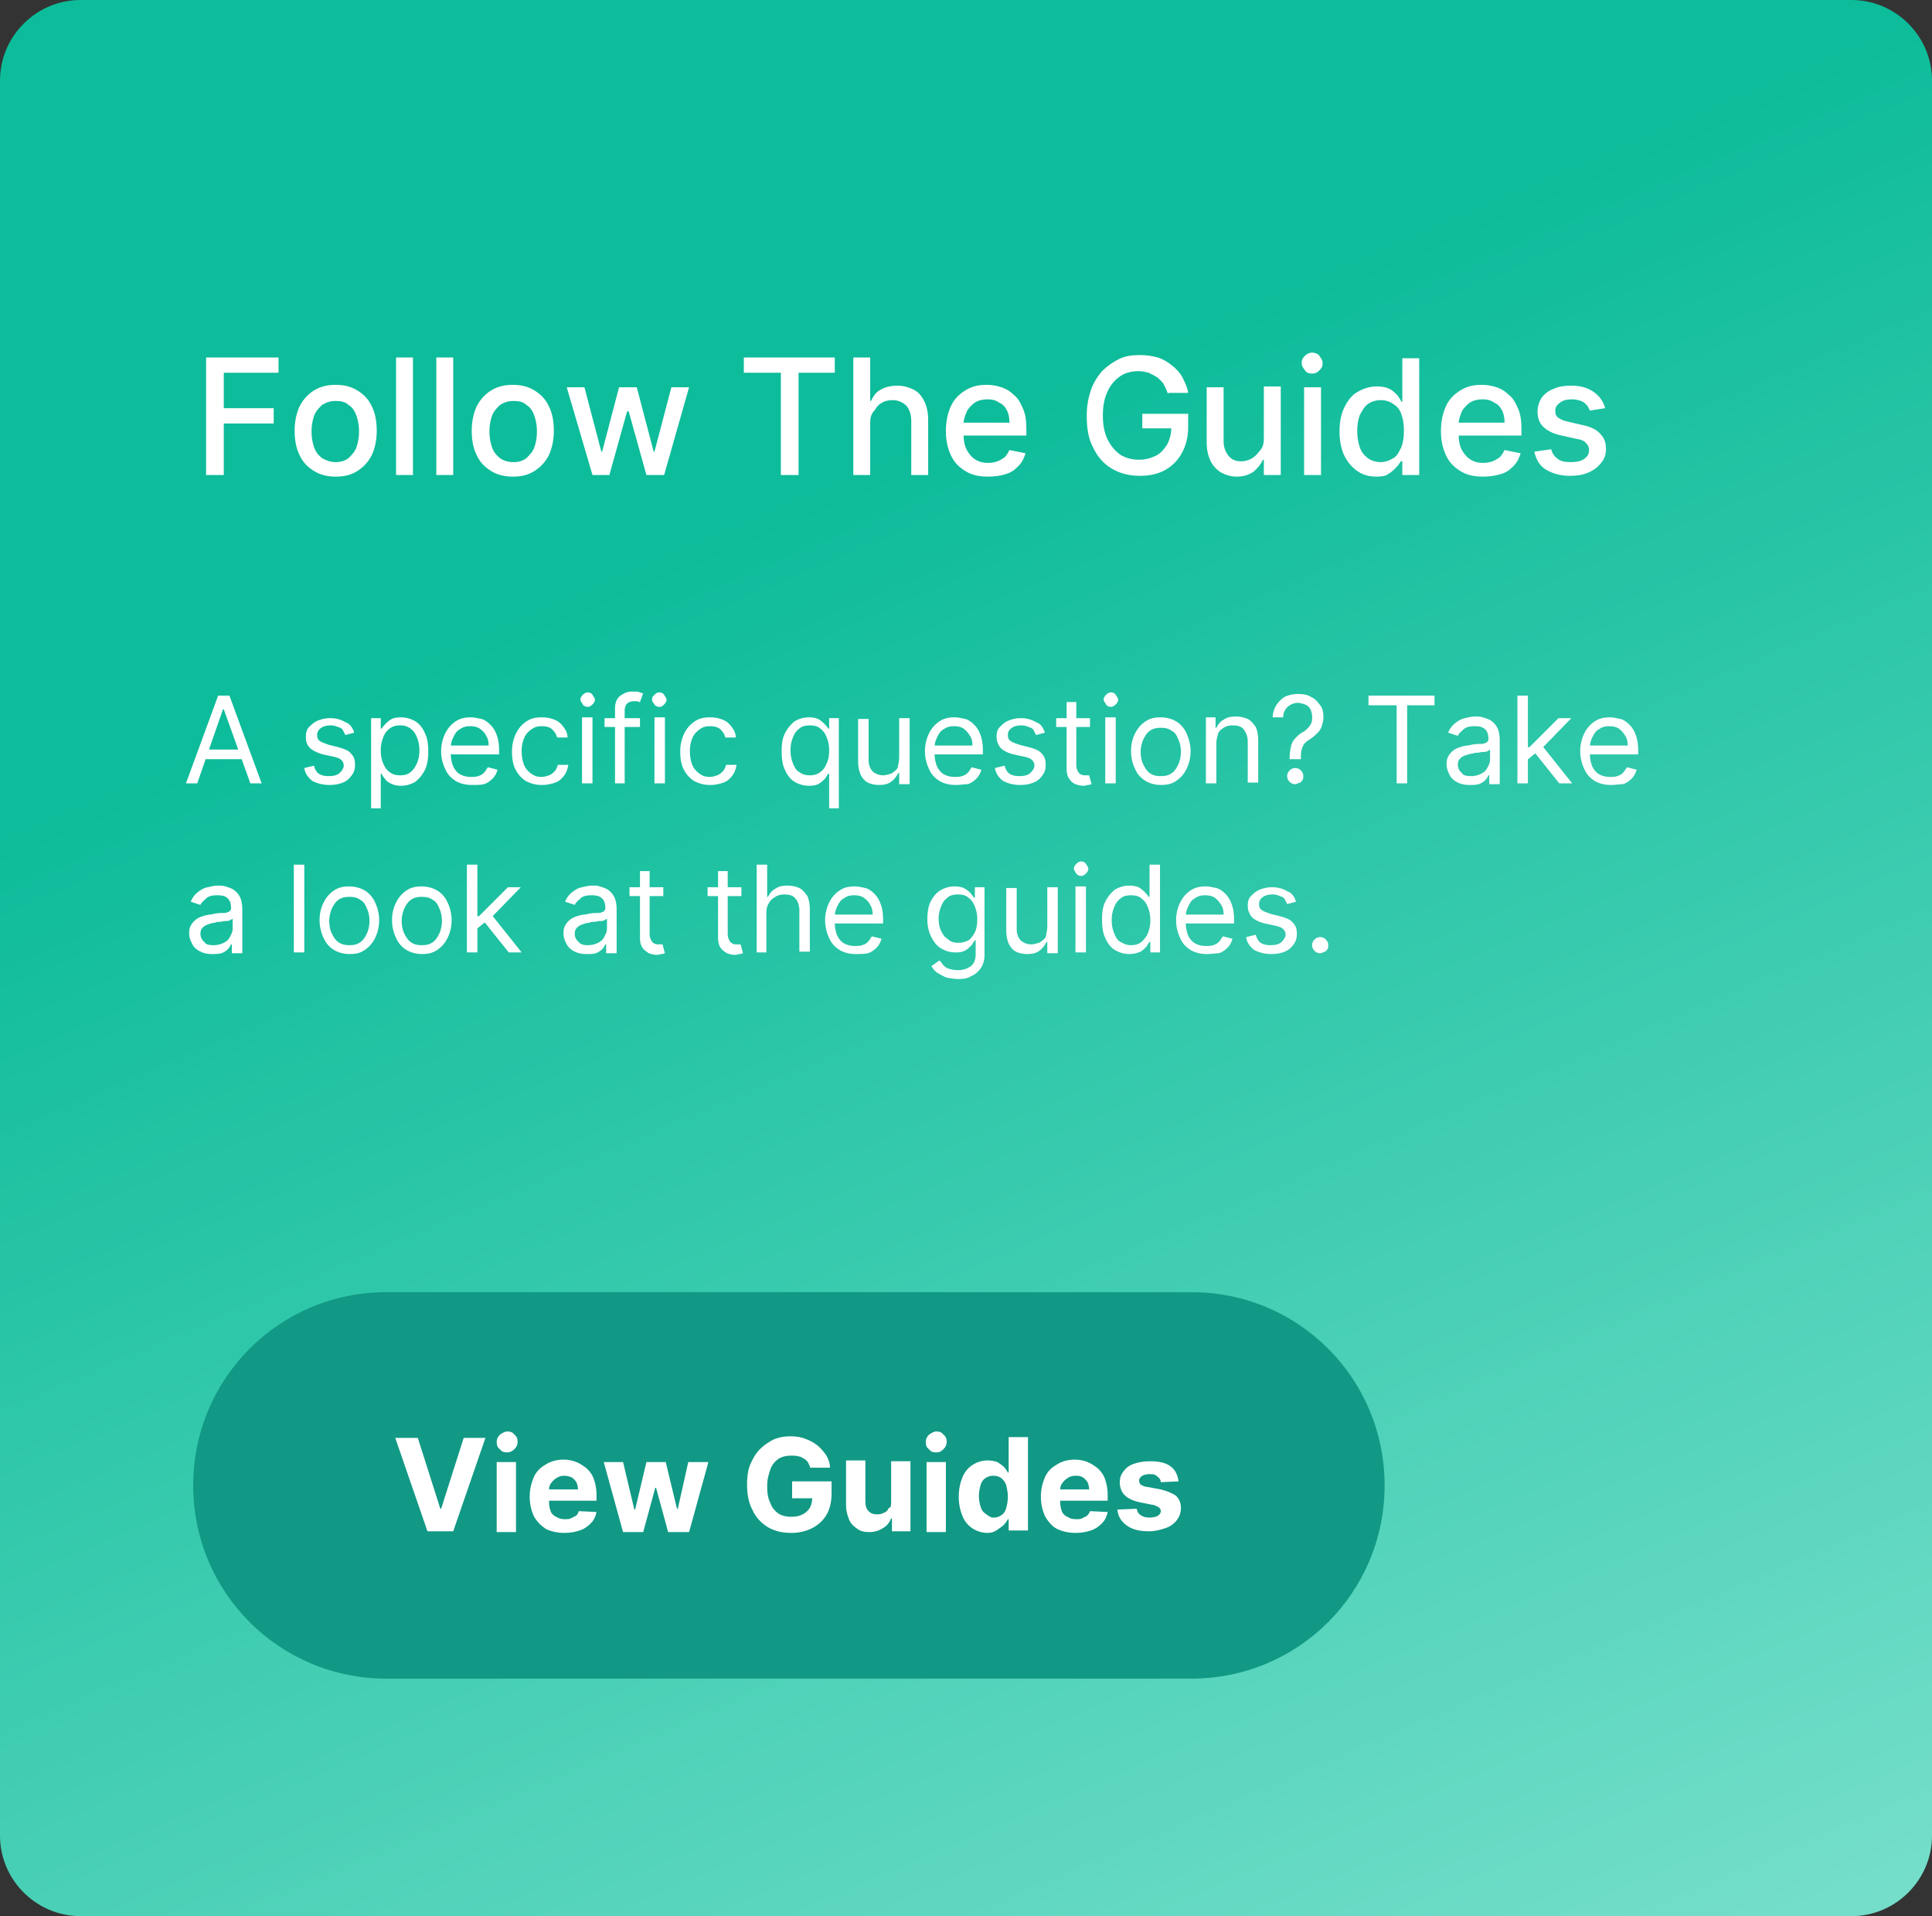<svg xmlns="http://www.w3.org/2000/svg" id="Layer_1" x="0" y="0" version="1.1" viewBox="0 0 240 238" xml:space="preserve">
  <rect x="0" y="0" width="240" height="238" fill="#333333" stroke="none"/>
  <defs/>
  <style>
    .st2{fill:#fff}
  </style>
  <linearGradient id="SVGID_1_" x1="75.5" x2="203.981" y1="225.028" y2="-75.32" gradientTransform="matrix(1 0 0 -1 0 240)" gradientUnits="userSpaceOnUse">
    <stop offset=".159" stop-color="#0dbc9a"/>
    <stop offset="1" stop-color="#92e8d8"/>
  </linearGradient>
  <path fill="url(#SVGID_1_)" d="M10 0h220c5.5 0 10 4.5 10 10v218c0 5.5-4.5 10-10 10H10c-5.5 0-10-4.5-10-10V10C0 4.5 4.5 0 10 0z"/>
  <path fill="#119985" d="M24 184.5c0-13.3 10.7-24 24-24h100c13.3 0 24 10.7 24 24s-10.7 24-24 24H48c-13.3 0-24-10.7-24-24z"/>
  <path d="M51.9 178.6l2.8 8.8h.1l2.8-8.8h2.7l-4 11.6h-3.2l-4-11.6h2.8zM63 180.4c-.4 0-.7-.1-.9-.4-.3-.2-.4-.5-.4-.9 0-.3.1-.6.4-.9.3-.2.6-.4.9-.4.4 0 .7.1.9.4.3.2.4.5.4.9 0 .3-.1.6-.4.9s-.6.4-.9.4zm-1.3 9.9v-8.7h2.4v8.7h-2.4zM70.1 190.4c-.9 0-1.7-.2-2.3-.5-.6-.4-1.1-.9-1.5-1.6-.3-.7-.5-1.5-.5-2.4 0-.9.2-1.7.5-2.4s.8-1.2 1.5-1.6c.6-.4 1.4-.6 2.2-.6.6 0 1.1.1 1.6.3s.9.5 1.3.8c.4.4.7.8.9 1.4.2.6.3 1.2.3 1.9v.7h-7.4V185h5.1c0-.3-.1-.7-.2-.9-.2-.3-.4-.5-.6-.6s-.6-.2-.9-.2c-.4 0-.7.1-1 .3-.3.2-.5.4-.7.7s-.2.6-.2.9v1.4c0 .4.1.8.2 1.1s.4.6.7.7c.3.2.6.3 1.1.3.3 0 .5 0 .7-.1l.6-.3c.2-.1.3-.3.4-.6l2.2.1c-.1.5-.3 1-.7 1.4s-.8.7-1.4.9c-.6.2-1.2.3-1.9.3zM77.4 190.3l-2.4-8.7h2.4l1.4 5.9h.1l1.4-5.9h2.4l1.4 5.8h.1l1.3-5.8H88l-2.4 8.7H83l-1.5-5.5h-.1l-1.5 5.5h-2.5zM100.7 182.4c-.1-.3-.2-.5-.3-.7-.1-.2-.3-.4-.5-.5-.2-.1-.4-.3-.7-.3-.3-.1-.6-.1-.9-.1-.6 0-1.1.1-1.6.4-.4.3-.8.7-1 1.3s-.4 1.2-.4 2.1.1 1.5.4 2.1c.2.6.6 1 1 1.3.5.3 1 .4 1.6.4.6 0 1-.1 1.4-.3.4-.2.7-.5.9-.8.2-.4.3-.8.3-1.3l.5.1h-3V184h4.9v1.5c0 1-.2 1.9-.6 2.6-.4.7-1 1.3-1.8 1.7-.8.4-1.6.6-2.6.6-1.1 0-2-.2-2.9-.7-.8-.5-1.5-1.2-1.9-2.1-.5-.9-.7-2-.7-3.2 0-.9.1-1.8.4-2.5.3-.7.7-1.4 1.2-1.9s1.1-.9 1.7-1.2c.7-.3 1.4-.4 2.1-.4.7 0 1.3.1 1.8.3.6.2 1.1.5 1.5.8.4.3.8.8 1.1 1.2.3.5.5 1 .5 1.6h-2.4zM110.7 186.5v-5h2.4v8.7h-2.3v-1.6h-.1c-.2.5-.5.9-1 1.2s-1 .5-1.7.5c-.6 0-1.1-.1-1.5-.4-.4-.3-.8-.6-1-1.1-.2-.5-.4-1.1-.4-1.8v-5.6h2.4v5.1c0 .5.1.9.4 1.2.3.3.6.4 1.1.4.3 0 .6-.1.8-.2.3-.1.5-.3.6-.6.3 0 .3-.4.3-.8zM116.3 180.4c-.4 0-.7-.1-.9-.4-.3-.2-.4-.5-.4-.9 0-.3.1-.6.4-.9.3-.2.6-.4.9-.4.4 0 .7.1.9.4.3.2.4.5.4.9 0 .3-.1.6-.4.9s-.5.4-.9.4zm-1.2 9.9v-8.7h2.4v8.7h-2.4zM122.7 190.4c-.7 0-1.3-.2-1.8-.5s-1-.8-1.3-1.5c-.3-.7-.5-1.5-.5-2.5s.2-1.8.5-2.5.8-1.2 1.3-1.5c.5-.3 1.1-.5 1.8-.5.5 0 .9.1 1.2.2.3.2.6.4.8.6.2.2.4.5.5.7h.1v-4.4h2.4v11.6h-2.4v-1.4h-.1c-.1.2-.3.5-.5.7-.2.2-.5.4-.8.6-.4.3-.8.4-1.2.4zm.7-1.9c.4 0 .7-.1 1-.3.3-.2.5-.5.6-.9.1-.4.2-.8.2-1.4 0-.5-.1-1-.2-1.4s-.4-.7-.6-.9c-.3-.2-.6-.3-1-.3s-.7.1-1 .3-.5.5-.6.9c-.1.4-.2.8-.2 1.3s.1 1 .2 1.3c.1.4.3.7.6.9s.6.5 1 .5zM133.6 190.4c-.9 0-1.7-.2-2.3-.5s-1.1-.9-1.5-1.6c-.3-.7-.5-1.5-.5-2.4 0-.9.2-1.7.5-2.4s.8-1.2 1.5-1.6c.6-.4 1.4-.6 2.2-.6.6 0 1.1.1 1.6.3s.9.5 1.3.8c.4.4.7.8.9 1.4.2.6.3 1.2.3 1.9v.7h-7.4V185h5.1c0-.3-.1-.7-.2-.9-.2-.3-.4-.5-.6-.6-.3-.2-.6-.2-.9-.2-.4 0-.7.1-1 .3s-.5.4-.7.7-.2.6-.2.9v1.4c0 .4.1.8.2 1.1s.4.6.7.7c.3.2.6.3 1.1.3.3 0 .5 0 .7-.1l.6-.3c.2-.2.3-.3.4-.6l2.2.1c-.1.5-.3 1-.7 1.4-.4.4-.8.7-1.4.9-.6.2-1.2.3-1.9.3zM146.4 184l-2.2.1c0-.2-.1-.4-.2-.5s-.3-.3-.5-.4c-.2-.1-.4-.1-.7-.1-.4 0-.7.1-.9.2-.3.2-.4.4-.4.6 0 .2.1.4.2.5.2.1.5.3.9.3l1.6.3c.8.2 1.5.5 1.9.8.4.4.6.9.6 1.5s-.2 1.1-.5 1.5c-.3.4-.8.8-1.4 1-.6.2-1.3.4-2 .4-1.2 0-2.1-.2-2.8-.7-.7-.5-1.1-1.1-1.2-2l2.4-.1c.1.4.2.6.5.8.3.2.6.3 1.1.3.4 0 .8-.1 1-.2.3-.2.4-.4.4-.6 0-.2-.1-.4-.3-.5-.2-.1-.5-.3-.8-.3l-1.5-.3c-.9-.2-1.5-.5-1.9-.9-.4-.4-.6-1-.6-1.6 0-.6.2-1 .5-1.4.3-.4.7-.7 1.3-.9s1.2-.3 2-.3c1.1 0 2 .2 2.6.7.5.4.8 1 .9 1.8z" class="st2"/>
  <g>
    <path d="M25.6 59V44.4h9v1.9h-6.8v4.4H34v1.9h-6.2V59h-2.2zM41.7 59.2c-1 0-1.9-.2-2.7-.7-.8-.5-1.4-1.1-1.8-2-.4-.8-.6-1.8-.6-3 0-1.1.2-2.1.6-3 .4-.8 1-1.5 1.8-2s1.7-.7 2.7-.7c1 0 1.9.2 2.7.7s1.4 1.1 1.8 2c.4.8.6 1.8.6 3 0 1.1-.2 2.1-.6 3-.4.8-1 1.5-1.8 2s-1.6.7-2.7.7zm0-1.8c.7 0 1.2-.2 1.6-.5.4-.4.8-.8 1-1.4.2-.6.3-1.2.3-1.9s-.1-1.3-.3-1.9c-.2-.6-.5-1.1-1-1.4-.4-.4-1-.5-1.6-.5-.7 0-1.2.2-1.7.5-.4.4-.8.8-1 1.4s-.3 1.2-.3 1.9.1 1.3.3 1.9.5 1 1 1.4c.5.3 1.1.5 1.7.5zM51.3 44.4V59h-2.1V44.4h2.1zM56.3 44.4V59h-2.1V44.4h2.1zM63.7 59.2c-1 0-1.9-.2-2.7-.7-.8-.5-1.4-1.1-1.8-2-.4-.8-.6-1.8-.6-3 0-1.1.2-2.1.6-3 .4-.8 1-1.5 1.8-2s1.7-.7 2.7-.7c1 0 1.9.2 2.7.7s1.4 1.1 1.8 2c.4.8.6 1.8.6 3 0 1.1-.2 2.1-.6 3-.4.8-1 1.5-1.8 2s-1.6.7-2.7.7zm.1-1.8c.7 0 1.2-.2 1.6-.5.4-.4.8-.8 1-1.4.2-.6.3-1.2.3-1.9s-.1-1.3-.3-1.9c-.2-.6-.5-1.1-1-1.4-.4-.4-1-.5-1.6-.5-.7 0-1.2.2-1.7.5-.4.4-.8.8-1 1.4s-.3 1.2-.3 1.9.1 1.3.3 1.9.5 1 1 1.4c.4.3 1 .5 1.7.5zM73.6 59l-3.2-10.9h2.2l2.1 8h.1l2.1-8h2.2l2.1 8h.1l2.1-8h2.2L82.5 59h-2.2l-2.2-7.9h-.2L75.7 59h-2.1zM92.4 46.3v-1.9h11.3v1.9h-4.5V59H97V46.3h-4.6zM108.1 52.5V59H106V44.4h2.1v5.4h.1c.3-.6.6-1.1 1.2-1.4.5-.3 1.2-.5 2.1-.5.7 0 1.4.2 2 .5.6.3 1 .8 1.3 1.4.3.6.5 1.4.5 2.3V59h-2.1v-6.7c0-.8-.2-1.4-.6-1.9-.4-.4-1-.7-1.7-.7-.5 0-1 .1-1.3.3-.4.2-.7.5-.9.9-.5.5-.6 1-.6 1.6zM122.7 59.2c-1.1 0-2-.2-2.8-.7-.8-.5-1.4-1.1-1.8-2s-.6-1.8-.6-3c0-1.1.2-2.1.6-3 .4-.9 1-1.5 1.8-2s1.6-.7 2.7-.7c.6 0 1.2.1 1.8.3.6.2 1.1.5 1.6 1 .5.4.8 1 1.1 1.7.3.7.4 1.5.4 2.5v.8h-8.7v-1.6h6.6c0-.6-.1-1.1-.3-1.5-.2-.4-.5-.8-1-1-.4-.3-.9-.4-1.4-.4-.6 0-1.1.1-1.6.4-.4.3-.8.7-1 1.1-.2.5-.4 1-.4 1.5V54c0 .7.1 1.3.4 1.9.3.5.6.9 1.1 1.2.5.3 1 .4 1.6.4.4 0 .8-.1 1.1-.2.3-.1.6-.3.9-.5.2-.2.4-.5.6-.9l2 .4c-.2.6-.4 1.1-.9 1.6s-.9.8-1.6 1c-.6.2-1.4.3-2.2.3zM145.1 49c-.1-.4-.3-.8-.5-1.2s-.5-.6-.8-.9c-.3-.2-.7-.4-1.1-.6-.4-.1-.8-.2-1.3-.2-.8 0-1.6.2-2.2.6s-1.2 1-1.6 1.9c-.4.8-.6 1.8-.6 3s.2 2.2.6 3c.4.8.9 1.4 1.6 1.9.7.4 1.4.6 2.3.6.8 0 1.5-.2 2.1-.5.6-.3 1-.8 1.4-1.4.3-.6.5-1.3.5-2.1l.6.1h-4.2v-1.8h5.7v1.7c0 1.2-.3 2.3-.8 3.2-.5.9-1.2 1.6-2.1 2.1s-2 .7-3.1.7c-1.3 0-2.5-.3-3.5-.9-1-.6-1.8-1.5-2.3-2.6-.6-1.1-.8-2.4-.8-4 0-1.2.2-2.2.5-3.1s.8-1.7 1.4-2.4c.6-.6 1.3-1.1 2.1-1.5s1.7-.5 2.6-.5c.8 0 1.5.1 2.2.3.7.2 1.3.6 1.8 1s1 .9 1.3 1.5c.3.6.6 1.2.7 1.9h-2.5zM157 54.4V48h2.1v11H157v-1.9h-.1c-.3.6-.7 1.1-1.2 1.5-.6.4-1.2.6-2.1.6-.7 0-1.3-.2-1.9-.5-.5-.3-1-.8-1.3-1.4s-.5-1.4-.5-2.3v-6.9h2.1v6.7c0 .7.2 1.3.6 1.8s.9.7 1.6.7c.4 0 .8-.1 1.2-.3.4-.2.7-.5 1-.9.5-.5.6-1 .6-1.7zM163 46.4c-.4 0-.7-.1-.9-.4s-.4-.5-.4-.9.1-.6.4-.9.6-.4.9-.4.7.1.9.4.4.5.4.9-.1.6-.4.9-.5.4-.9.4zM162 59V48.1h2.1V59H162zM171 59.2c-.9 0-1.7-.2-2.4-.7-.7-.5-1.2-1.1-1.6-1.9-.4-.8-.6-1.9-.6-3 0-1.2.2-2.2.6-3 .4-.8.9-1.5 1.6-1.9.7-.4 1.5-.7 2.4-.7.7 0 1.2.1 1.6.3.4.2.7.5 1 .8.2.3.4.6.5.8h.1v-5.4h2.1V59h-2.1v-1.7h-.2c-.1.2-.3.5-.6.8s-.6.6-1 .8c-.2.2-.7.3-1.4.3zm.5-1.8c.6 0 1.1-.2 1.6-.5s.7-.8 1-1.4c.2-.6.3-1.2.3-2s-.1-1.4-.3-2c-.2-.6-.5-1-1-1.3-.4-.3-.9-.5-1.6-.5-.6 0-1.2.2-1.6.5-.4.3-.7.8-1 1.4-.2.6-.3 1.2-.3 1.9s.1 1.4.3 2 .5 1 1 1.4c.4.3 1 .5 1.6.5zM184.2 59.2c-1.1 0-2-.2-2.8-.7-.8-.5-1.4-1.1-1.8-2s-.6-1.8-.6-3c0-1.1.2-2.1.6-3 .4-.9 1-1.5 1.8-2s1.6-.7 2.7-.7c.6 0 1.2.1 1.8.3.6.2 1.1.5 1.6 1 .5.4.8 1 1.1 1.7.3.7.4 1.5.4 2.5v.8h-8.7v-1.6h6.6c0-.6-.1-1.1-.3-1.5-.2-.4-.5-.8-1-1-.4-.3-.9-.4-1.4-.4-.6 0-1.1.1-1.6.4-.4.3-.8.7-1 1.1-.2.5-.4 1-.4 1.5V54c0 .7.1 1.3.4 1.9.3.5.6.9 1.1 1.2.5.3 1 .4 1.6.4.4 0 .8-.1 1.1-.2.3-.1.6-.3.9-.5.2-.2.4-.5.6-.9l2 .4c-.2.6-.4 1.1-.9 1.6s-.9.8-1.6 1c-.7.2-1.4.3-2.2.3zM199.4 50.7l-1.9.3c-.1-.2-.2-.5-.4-.7s-.4-.4-.7-.5c-.3-.1-.7-.2-1.1-.2-.6 0-1.1.1-1.5.4-.4.3-.6.6-.6 1s.1.7.4.9c.3.2.7.4 1.3.5l1.7.4c1 .2 1.8.6 2.2 1.1.5.5.7 1.1.7 1.9 0 .7-.2 1.2-.6 1.7-.4.5-.9.9-1.6 1.2-.7.3-1.4.4-2.3.4-1.2 0-2.2-.3-3-.8-.8-.5-1.2-1.3-1.4-2.2l2.1-.3c.1.5.4.9.8 1.2.4.3.9.4 1.6.4.7 0 1.3-.1 1.7-.4s.6-.6.6-1.1c0-.3-.1-.6-.4-.9s-.6-.4-1.2-.5l-1.8-.4c-1-.2-1.8-.6-2.3-1.1-.5-.5-.7-1.1-.7-1.9 0-.6.2-1.2.5-1.7.4-.5.9-.9 1.5-1.1.6-.3 1.4-.4 2.2-.4 1.2 0 2.1.3 2.8.8s1.2 1.2 1.4 2z" class="st2"/>
  </g>
  <g>
    <path d="M24.5 97.3h-1.4l4-10.9h1.4l4 10.9h-1.4l-3.3-9.2h-.1l-3.2 9.2zm.5-4.2h5.6v1.2H25v-1.2zM44 91l-1.1.3-.3-.6c-.1-.2-.3-.3-.6-.4s-.5-.2-.9-.2c-.5 0-.9.1-1.2.3-.3.2-.5.5-.5.9 0 .3.1.6.3.7.2.2.6.3 1.1.5l1.2.3c.7.2 1.3.4 1.6.8.4.4.5.8.5 1.4 0 .5-.1.9-.4 1.3-.3.4-.6.7-1.1.9-.5.2-1 .3-1.7.3-.8 0-1.5-.2-2.1-.5-.5-.4-.9-.9-1-1.6l1.2-.3c.1.4.3.8.6 1 .3.2.7.3 1.2.3.6 0 1.1-.1 1.4-.4.3-.3.5-.6.5-.9 0-.3-.1-.5-.3-.7-.2-.2-.5-.3-.9-.4l-1.4-.3c-.7-.2-1.3-.5-1.6-.8-.4-.4-.5-.8-.5-1.4 0-.5.1-.9.4-1.2s.6-.6 1.1-.8c.5-.2 1-.3 1.5-.3.8 0 1.4.2 1.9.5.6.2.9.7 1.1 1.3zM46.1 100.4V89.2h1.2v1.3h.1c.1-.1.2-.3.4-.5s.4-.4.7-.6c.3-.2.7-.3 1.3-.3.7 0 1.3.2 1.8.5s.9.8 1.2 1.5c.3.6.4 1.4.4 2.2 0 .9-.1 1.6-.4 2.3-.3.6-.7 1.1-1.2 1.5-.5.3-1.1.5-1.8.5-.5 0-.9-.1-1.3-.3s-.6-.4-.7-.6c-.2-.2-.3-.4-.4-.6h-.1v4.3h-1.2zm1.2-7.2c0 .6.1 1.2.3 1.6.2.5.4.8.8 1.1s.8.4 1.3.4 1-.1 1.3-.4c.4-.3.6-.7.8-1.1.2-.5.3-1 .3-1.6 0-.6-.1-1.1-.3-1.6s-.4-.8-.8-1.1c-.4-.3-.8-.4-1.3-.4s-.9.1-1.3.4-.6.6-.8 1.1c-.2.5-.3 1-.3 1.6zM58.6 97.5c-.8 0-1.5-.2-2-.5-.6-.4-1-.8-1.3-1.5a5.09 5.09 0 010-4.4c.3-.6.7-1.1 1.3-1.5.6-.4 1.2-.5 1.9-.5.4 0 .8.1 1.3.2.4.1.8.4 1.1.7s.6.7.8 1.3c.2.5.3 1.2.3 1.9v.5h-6.3v-1.1h5c0-.5-.1-.9-.3-1.2-.2-.4-.4-.6-.8-.9-.3-.2-.7-.3-1.2-.3s-.9.1-1.3.4c-.4.2-.6.6-.8 1-.2.4-.3.8-.3 1.3v.7c0 .6.1 1.1.3 1.6.2.4.5.8.9 1 .4.2.8.3 1.3.3.3 0 .6 0 .9-.1.3-.1.5-.2.7-.4s.3-.4.5-.7l1.2.3c-.1.4-.3.8-.6 1.1-.3.3-.7.6-1.1.7s-.9.1-1.5.1zM67.3 97.5c-.8 0-1.4-.2-2-.5-.6-.4-1-.9-1.3-1.5s-.4-1.4-.4-2.2c0-.8.2-1.6.5-2.2.3-.6.7-1.1 1.3-1.5.6-.4 1.2-.5 1.9-.5.6 0 1.1.1 1.6.3.5.2.8.5 1.1.9.3.4.5.8.5 1.3h-1.3c-.1-.4-.3-.7-.6-1-.3-.3-.8-.4-1.3-.4s-.9.1-1.3.4-.7.6-.9 1.1c-.2.5-.3 1-.3 1.6 0 .6.1 1.2.3 1.7s.5.8.9 1.1c.4.3.8.4 1.3.4.3 0 .6-.1.9-.2.3-.1.5-.3.7-.5.2-.2.3-.5.4-.8h1.3c-.1.5-.2.9-.5 1.3s-.6.7-1.1.9c-.6.2-1.1.3-1.7.3zM73 87.8c-.2 0-.5-.1-.6-.3s-.3-.4-.3-.6.1-.4.3-.6.4-.3.6-.3c.2 0 .5.1.6.3s.3.4.3.6-.1.4-.3.6-.4.3-.6.3zm-.7 9.5v-8.2h1.3v8.2h-1.3zM79.5 89.2v1.1h-4.4v-1.1h4.4zm-3.1 8.1V88c0-.5.1-.9.3-1.2s.5-.5.9-.7.7-.2 1.1-.2c.3 0 .6 0 .8.1s.3.1.4.1l-.4 1.1c-.1 0-.2 0-.3-.1h-.4c-.4 0-.7.1-.9.3-.2.2-.3.5-.3.9v9h-1.2zM81.9 87.8c-.2 0-.5-.1-.6-.3s-.3-.3-.3-.6.1-.4.3-.6.4-.3.6-.3c.2 0 .5.1.6.3s.3.4.3.6-.1.4-.3.6-.3.3-.6.3zm-.6 9.5v-8.2h1.3v8.2h-1.3zM88.2 97.5c-.8 0-1.4-.2-2-.5-.6-.4-1-.9-1.3-1.5s-.4-1.4-.4-2.2c0-.8.2-1.6.5-2.2.3-.6.7-1.1 1.3-1.5.6-.4 1.2-.5 1.9-.5.6 0 1.1.1 1.6.3.5.2.8.5 1.1.9.3.4.5.8.5 1.3h-1.3c-.1-.4-.3-.7-.6-1-.3-.3-.8-.4-1.3-.4s-.9.1-1.3.4-.7.6-.9 1.1c-.2.5-.3 1-.3 1.6 0 .6.1 1.2.3 1.7s.5.8.9 1.1c.4.3.8.4 1.3.4.3 0 .6-.1.9-.2.3-.1.5-.3.7-.5.2-.2.3-.5.4-.8h1.3c-.1.5-.2.9-.5 1.3s-.6.7-1.1.9c-.6.2-1.1.3-1.7.3zM104.3 100.4H103v-4.3h-.1c-.1.1-.2.3-.4.6-.2.2-.4.4-.7.6s-.7.3-1.3.3c-.7 0-1.3-.2-1.8-.5s-.9-.8-1.2-1.5c-.3-.6-.4-1.4-.4-2.3 0-.9.1-1.6.4-2.2.3-.6.7-1.1 1.2-1.5.5-.3 1.1-.5 1.8-.5.5 0 1 .1 1.3.3s.5.4.7.6c.2.2.3.4.4.5h.1v-1.3h1.2v11.2zm-1.3-7.2c0-.6-.1-1.1-.3-1.6-.2-.5-.4-.8-.8-1.1-.3-.3-.8-.4-1.3-.4s-1 .1-1.3.4c-.4.3-.6.6-.8 1.1s-.3 1-.3 1.6c0 .6.1 1.1.3 1.6.2.5.4.9.8 1.1.4.3.8.4 1.3.4s.9-.1 1.3-.4.6-.6.8-1.1c.2-.4.3-.9.3-1.6zM111.7 94v-4.8h1.3v8.2h-1.3V96h-.1c-.2.4-.5.8-.9 1.1s-.9.4-1.5.4c-.5 0-1-.1-1.4-.3-.4-.2-.7-.6-.9-1-.2-.5-.3-1-.3-1.7v-5.2h1.3v5.1c0 .6.2 1.1.5 1.4s.8.5 1.3.5c.3 0 .6-.1 1-.2.3-.2.6-.4.8-.7.1-.5.2-.9.2-1.4zM118.7 97.5c-.8 0-1.5-.2-2-.5-.6-.4-1-.8-1.3-1.5a5.09 5.09 0 010-4.4c.3-.6.7-1.1 1.3-1.5.6-.4 1.2-.5 1.9-.5.4 0 .8.1 1.3.2.4.1.8.4 1.1.7.3.3.6.7.8 1.3.2.5.3 1.2.3 1.9v.5h-6.3v-1.1h5c0-.5-.1-.9-.3-1.2s-.4-.6-.8-.9c-.3-.2-.7-.3-1.2-.3s-.9.1-1.3.4c-.4.2-.6.6-.8 1-.2.4-.3.8-.3 1.3v.7c0 .6.1 1.1.3 1.6.2.4.5.8.9 1 .4.2.8.3 1.3.3.3 0 .6 0 .9-.1.3-.1.5-.2.7-.4s.3-.4.5-.7l1.2.3c-.1.4-.3.8-.6 1.1-.3.3-.7.6-1.1.7-.4 0-.9.1-1.5.1zM129.8 91l-1.1.3-.3-.6c-.1-.2-.3-.3-.6-.4s-.5-.2-.9-.2c-.5 0-.9.1-1.2.3-.3.2-.5.5-.5.9 0 .3.1.6.3.7.2.2.6.3 1.1.5l1.2.3c.7.2 1.3.4 1.6.8.4.4.5.8.5 1.4 0 .5-.1.9-.4 1.3-.3.4-.6.7-1.1.9-.5.2-1 .3-1.7.3-.8 0-1.5-.2-2.1-.5-.5-.4-.9-.9-1-1.6l1.2-.3c.1.4.3.8.6 1 .3.2.7.3 1.2.3.6 0 1.1-.1 1.4-.4.3-.3.5-.6.5-.9 0-.3-.1-.5-.3-.7-.2-.2-.5-.3-.9-.4l-1.4-.3c-.8-.2-1.3-.5-1.6-.8-.3-.4-.5-.8-.5-1.4 0-.5.1-.9.4-1.2s.6-.6 1.1-.8c.5-.2 1-.3 1.5-.3.8 0 1.4.2 1.9.5.6.2.9.7 1.1 1.3zM135.4 89.2v1.1h-4.2v-1.1h4.2zm-3-2h1.3V95c0 .4.1.6.2.8.1.2.2.3.4.4s.3.1.5.1h.5l.3 1.1c-.1 0-.2.1-.4.1s-.3.1-.6.1c-.4 0-.7-.1-1-.2s-.6-.4-.8-.7c-.2-.3-.3-.7-.3-1.2v-8.3zM138 87.8c-.2 0-.5-.1-.6-.3s-.3-.4-.3-.6.1-.4.3-.6.4-.3.6-.3.5.1.6.3.3.4.3.6-.1.4-.3.6-.4.3-.6.3zm-.7 9.5v-8.2h1.3v8.2h-1.3zM144.2 97.5c-.7 0-1.4-.2-1.9-.5-.6-.4-1-.8-1.3-1.5-.3-.6-.5-1.4-.5-2.2 0-.9.2-1.6.5-2.2.3-.6.7-1.1 1.3-1.5.6-.4 1.2-.5 1.9-.5s1.4.2 1.9.5 1 .8 1.3 1.5.5 1.4.5 2.2c0 .8-.2 1.6-.5 2.2-.3.6-.7 1.1-1.3 1.5s-1.2.5-1.9.5zm0-1.1c.6 0 1-.1 1.4-.4s.6-.7.8-1.1c.2-.5.3-1 .3-1.5s-.1-1.1-.3-1.5c-.2-.5-.4-.9-.8-1.1-.4-.3-.8-.4-1.4-.4-.6 0-1 .1-1.4.4-.4.3-.6.7-.8 1.1-.2.5-.3 1-.3 1.5s.1 1.1.3 1.5.4.8.8 1.1.8.4 1.4.4zM151.1 92.4v4.9h-1.3v-8.2h1.2v1.3h.1c.2-.4.5-.8.9-1 .4-.3.9-.4 1.5-.4s1 .1 1.5.3c.4.2.7.6 1 1 .2.5.3 1 .3 1.7v5.2H155v-5.1c0-.6-.2-1.1-.5-1.5-.3-.4-.8-.5-1.4-.5-.4 0-.8.1-1.1.3-.3.2-.6.4-.7.8-.1.3-.2.7-.2 1.2zM160.2 94.3c0-.7.1-1.3.2-1.7.1-.4.3-.7.6-1 .2-.2.5-.5.9-.7.2-.1.4-.3.6-.5s.3-.4.4-.6c.1-.2.1-.5.1-.8 0-.3-.1-.6-.2-.9-.2-.3-.4-.5-.7-.6-.3-.1-.6-.2-.9-.2-.3 0-.6.1-.8.2s-.5.3-.7.6c-.2.3-.3.6-.3 1h-1.3c0-.6.2-1.1.5-1.6.3-.4.7-.8 1.1-1 .5-.2 1-.3 1.6-.3.6 0 1.2.1 1.6.4.5.2.8.6 1.1 1s.4.9.4 1.5c0 .4-.1.7-.2 1.1-.1.3-.3.6-.5.8s-.5.5-.8.7c-.3.2-.6.4-.8.6s-.3.5-.4.8c-.1.3-.1.7-.1 1.1v.1h-1.4zm.7 3.1c-.3 0-.5-.1-.7-.3-.2-.2-.3-.4-.3-.7s.1-.5.3-.7c.2-.2.4-.3.7-.3s.5.1.7.3c.2.2.3.4.3.7 0 .2 0 .3-.1.5-.1.1-.2.3-.3.3s-.4.2-.6.2zM170 87.6v-1.2h8.2v1.2h-3.4v9.7h-1.3v-9.7H170zM182.5 97.5c-.5 0-1-.1-1.4-.3-.4-.2-.8-.5-1-.9-.2-.4-.4-.8-.4-1.4 0-.5.1-.8.3-1.1s.4-.5.7-.7c.3-.2.7-.3 1-.4.4-.1.8-.1 1.1-.2.5-.1.9-.1 1.2-.1s.5-.1.7-.2c.1-.1.2-.2.2-.4 0-.5-.1-.9-.4-1.2-.3-.3-.7-.4-1.3-.4-.6 0-1.1.1-1.4.4s-.6.5-.7.8l-1.2-.4c.2-.5.5-.9.9-1.2.4-.3.7-.5 1.2-.6.4-.1.8-.2 1.3-.2.3 0 .6 0 .9.1.3.1.7.2 1 .4.3.2.6.5.8.9.2.4.3.9.3 1.6v5.4H185v-1.1h-.1c-.1.2-.2.4-.4.6-.2.2-.5.4-.8.5-.4.1-.8.1-1.2.1zm.2-1.1c.5 0 .9-.1 1.3-.3s.6-.4.8-.8.3-.6.3-1v-1.2c-.1.1-.2.1-.3.2-.2.1-.4.1-.6.1-.2 0-.5.1-.7.1-.2 0-.4 0-.5.1-.3 0-.6.1-.9.2-.3.1-.5.2-.7.4-.2.2-.3.4-.3.8s.2.8.5 1c.1.3.6.4 1.1.4zM188.5 97.3V86.4h1.3v10.9h-1.3zm1.2-2.9v-1.6h.3l3.6-3.6h1.6l-3.8 3.9h-.1l-1.6 1.3zm4 2.9l-3.2-4 .9-.9 3.9 4.9h-1.6zM200.1 97.5c-.8 0-1.5-.2-2-.5-.6-.4-1-.8-1.3-1.5a5.09 5.09 0 010-4.4c.3-.6.7-1.1 1.3-1.5.6-.4 1.2-.5 1.9-.5.4 0 .8.1 1.3.2.4.1.8.4 1.1.7.3.3.6.7.8 1.3.2.5.3 1.2.3 1.9v.5h-6.3v-1.1h5c0-.5-.1-.9-.3-1.2s-.4-.6-.8-.9c-.3-.2-.7-.3-1.2-.3s-.9.1-1.3.4c-.4.2-.6.6-.8 1-.2.4-.3.8-.3 1.3v.7c0 .6.1 1.1.3 1.6.2.4.5.8.9 1 .4.2.8.3 1.3.3.3 0 .6 0 .9-.1.3-.1.5-.2.7-.4s.3-.4.5-.7l1.2.3c-.1.4-.3.8-.6 1.1-.3.3-.7.6-1.1.7-.4 0-.9.1-1.5.1zM26.3 118.5c-.5 0-1-.1-1.4-.3-.4-.2-.8-.5-1-.9-.2-.4-.4-.8-.4-1.4 0-.5.1-.8.3-1.1s.4-.5.7-.7c.3-.2.7-.3 1-.4.4-.1.8-.1 1.1-.2.5-.1.9-.1 1.2-.1.3 0 .5-.1.7-.2.1-.1.2-.2.2-.4 0-.5-.1-.9-.4-1.2-.3-.3-.7-.4-1.3-.4-.6 0-1.1.1-1.4.4s-.6.5-.7.8l-1.2-.4c.2-.5.5-.9.9-1.2s.7-.5 1.2-.6.8-.2 1.3-.2c.3 0 .6 0 .9.1.3.1.7.2 1 .4.3.2.6.5.8.9.2.4.3.9.3 1.6v5.4h-1.3v-1.1h-.1c-.1.2-.2.4-.4.6-.2.2-.5.4-.8.5-.4.1-.8.1-1.2.1zm.2-1.1c.5 0 .9-.1 1.3-.3s.6-.4.8-.8.3-.6.3-1v-1.2c-.1.1-.2.1-.3.2-.2.1-.4.1-.6.1-.2 0-.5.1-.7.1-.2 0-.4 0-.5.1-.3 0-.6.1-.9.2-.3.1-.5.2-.7.4-.2.2-.3.4-.3.8s.2.8.5 1c.1.3.6.4 1.1.4zM37.8 107.4v10.9h-1.3v-10.9h1.3zM43.4 118.5c-.7 0-1.4-.2-1.9-.5s-1-.8-1.3-1.5c-.3-.6-.5-1.4-.5-2.2 0-.9.2-1.6.5-2.2.3-.6.7-1.1 1.3-1.5s1.2-.5 1.9-.5 1.4.2 1.9.5 1 .8 1.3 1.5a5.09 5.09 0 010 4.4c-.3.6-.7 1.1-1.3 1.5s-1.1.5-1.9.5zm0-1.1c.6 0 1-.1 1.4-.4s.6-.7.8-1.1c.2-.5.3-1 .3-1.5s-.1-1.1-.3-1.5c-.2-.5-.4-.9-.8-1.1-.4-.3-.8-.4-1.4-.4-.6 0-1 .1-1.4.4-.4.3-.6.7-.8 1.1-.2.5-.3 1-.3 1.5s.1 1.1.3 1.5.4.8.8 1.1.9.4 1.4.4zM52.4 118.5c-.7 0-1.4-.2-1.9-.5s-1-.8-1.3-1.5c-.3-.6-.5-1.4-.5-2.2 0-.9.2-1.6.5-2.2.3-.6.7-1.1 1.3-1.5s1.2-.5 1.9-.5 1.4.2 1.9.5 1 .8 1.3 1.5a5.09 5.09 0 010 4.4c-.3.6-.7 1.1-1.3 1.5s-1.2.5-1.9.5zm0-1.1c.6 0 1-.1 1.4-.4s.6-.7.8-1.1c.2-.5.3-1 .3-1.5s-.1-1.1-.3-1.5c-.2-.5-.4-.9-.8-1.1-.4-.3-.8-.4-1.4-.4-.6 0-1 .1-1.4.4-.4.3-.6.7-.8 1.1-.2.5-.3 1-.3 1.5s.1 1.1.3 1.5.4.8.8 1.1.8.4 1.4.4zM58 118.3v-10.9h1.3v10.9H58zm1.2-2.9v-1.6h.3l3.6-3.6h1.6l-3.8 3.9h-.1l-1.6 1.3zm4 2.9l-3.2-4 .9-.9 3.9 4.9h-1.6zM72.8 118.5c-.5 0-1-.1-1.4-.3-.4-.2-.8-.5-1-.9-.2-.4-.4-.8-.4-1.4 0-.5.1-.8.3-1.1s.4-.5.7-.7c.3-.2.7-.3 1-.4.4-.1.8-.1 1.1-.2.5-.1.9-.1 1.2-.1.3 0 .5-.1.7-.2.1-.1.2-.2.2-.4 0-.5-.1-.9-.4-1.2-.3-.3-.7-.4-1.3-.4-.6 0-1.1.1-1.4.4s-.6.5-.7.8l-1.2-.4c.2-.5.5-.9.9-1.2s.7-.5 1.2-.6.8-.2 1.3-.2c.3 0 .6 0 .9.1.3.1.7.2 1 .4.3.2.6.5.8.9.2.4.3.9.3 1.6v5.4h-1.3v-1.1h-.1c-.1.2-.2.4-.4.6-.2.2-.5.4-.8.5-.3.1-.7.1-1.2.1zm.2-1.1c.5 0 .9-.1 1.3-.3s.6-.4.8-.8.3-.6.3-1v-1.2c-.1.1-.2.1-.3.2-.2.1-.4.1-.6.1-.2 0-.5.1-.7.1-.2 0-.4 0-.5.1-.3 0-.6.1-.9.2-.3.1-.5.2-.7.4-.2.2-.3.4-.3.8s.2.8.5 1c.2.3.6.4 1.1.4zM82.4 110.2v1.1h-4.2v-1.1h4.2zm-3-2h1.3v7.8c0 .4.1.6.2.8.1.2.2.3.4.4.2.1.3.1.5.1h.5l.3 1.1c-.1 0-.2.1-.4.1s-.3.1-.6.1c-.4 0-.7-.1-1-.2-.3-.2-.6-.4-.8-.7-.2-.3-.3-.7-.3-1.2v-8.3zM92.1 110.2v1.1h-4.2v-1.1h4.2zm-3-2h1.3v7.8c0 .4.1.6.2.8.1.2.2.3.4.4.2.1.3.1.5.1h.5l.3 1.1c-.1 0-.2.1-.4.1s-.3.1-.6.1c-.4 0-.7-.1-1-.2-.3-.2-.6-.4-.8-.7-.2-.3-.3-.7-.3-1.2v-8.3zM95.2 113.4v4.9H94v-10.9h1.3v4h.1c.2-.4.5-.8.9-1 .4-.3.9-.4 1.5-.4s1 .1 1.5.3c.4.2.7.6 1 1 .2.5.3 1 .3 1.7v5.2h-1.3v-5.1c0-.6-.2-1.2-.5-1.5-.3-.4-.8-.5-1.4-.5-.4 0-.8.1-1.1.3-.3.2-.6.4-.8.8-.2.3-.3.7-.3 1.2zM106.3 118.5c-.8 0-1.5-.2-2-.5-.6-.4-1-.8-1.3-1.5a5.09 5.09 0 010-4.4c.3-.6.7-1.1 1.3-1.5.6-.4 1.2-.5 1.9-.5.4 0 .8.1 1.3.2.4.1.8.4 1.1.7s.6.7.8 1.3c.2.5.3 1.2.3 1.9v.5h-6.3v-1.1h5c0-.5-.1-.9-.3-1.2-.2-.4-.4-.6-.8-.9-.3-.2-.7-.3-1.2-.3s-.9.1-1.3.4c-.4.2-.6.6-.8 1-.2.4-.3.8-.3 1.3v.7c0 .6.1 1.1.3 1.6.2.4.5.8.9 1 .4.2.8.3 1.3.3.3 0 .6 0 .9-.1.3-.1.5-.2.7-.4s.3-.4.5-.7l1.2.3c-.1.4-.3.8-.6 1.1-.3.3-.7.6-1.1.7s-1 .1-1.5.1zM119.1 121.6c-.6 0-1.1-.1-1.6-.2-.4-.2-.8-.4-1.1-.6-.3-.2-.5-.5-.7-.8l1-.7c.1.1.3.3.4.5.2.2.4.4.7.5.3.1.7.2 1.2.2.7 0 1.2-.2 1.6-.5.4-.3.6-.8.6-1.5v-1.7h-.1c-.1.1-.2.3-.4.6-.2.2-.4.4-.7.6-.3.2-.7.3-1.3.3-.7 0-1.3-.2-1.8-.5s-.9-.8-1.2-1.4c-.3-.6-.5-1.3-.5-2.2 0-.8.1-1.6.4-2.2.3-.6.7-1.1 1.2-1.4s1.1-.5 1.8-.5c.5 0 1 .1 1.3.3.3.2.6.4.7.6.2.2.3.4.4.5h.1v-1.3h1.2v8.4c0 .7-.2 1.3-.5 1.7-.3.4-.7.8-1.3 1-.2.2-.8.3-1.4.3zm-.1-4.5c.5 0 .9-.1 1.3-.3.3-.2.6-.6.8-1 .2-.4.3-1 .3-1.6 0-.6-.1-1.1-.3-1.6-.2-.5-.4-.8-.8-1.1-.3-.3-.8-.4-1.3-.4s-1 .1-1.3.4c-.4.3-.6.6-.8 1.1s-.3 1-.3 1.5c0 .6.1 1.1.3 1.5.2.4.4.8.8 1 .4.4.8.5 1.3.5zM130.1 115v-4.8h1.3v8.2h-1.3V117h-.1c-.2.4-.5.8-.9 1.1-.4.3-.9.4-1.5.4-.5 0-1-.1-1.4-.3-.4-.2-.7-.6-.9-1-.2-.5-.3-1-.3-1.7v-5.2h1.3v5.1c0 .6.2 1.1.5 1.4s.8.5 1.3.5c.3 0 .6-.1 1-.2.3-.2.6-.4.8-.7.1-.5.2-.9.2-1.4zM134.3 108.8c-.2 0-.5-.1-.6-.3s-.3-.4-.3-.6.1-.4.3-.6.4-.3.6-.3.5.1.6.3.3.4.3.6-.1.4-.3.6-.4.3-.6.3zm-.7 9.5v-8.2h1.3v8.2h-1.3zM140.3 118.5c-.7 0-1.3-.2-1.8-.5s-.9-.8-1.2-1.5c-.3-.6-.4-1.4-.4-2.3 0-.9.1-1.6.4-2.2.3-.6.7-1.1 1.2-1.5.5-.3 1.1-.5 1.8-.5.5 0 1 .1 1.3.3s.5.4.7.6c.2.2.3.4.4.5h.1v-4h1.3v10.9h-1.2V117h-.1c-.1.1-.2.3-.4.6-.2.2-.4.4-.7.6-.5.2-.9.3-1.4.3zm.2-1.1c.5 0 .9-.1 1.3-.4.3-.3.6-.6.8-1.1.2-.5.3-1 .3-1.6 0-.6-.1-1.1-.3-1.6-.2-.5-.4-.8-.8-1.1-.3-.3-.8-.4-1.3-.4s-1 .1-1.3.4c-.4.3-.6.6-.8 1.1s-.3 1-.3 1.6c0 .6.1 1.1.3 1.6.2.5.4.9.8 1.1s.7.4 1.3.4zM149.9 118.5c-.8 0-1.5-.2-2-.5-.6-.4-1-.8-1.3-1.5a5.09 5.09 0 010-4.4c.3-.6.7-1.1 1.3-1.5.6-.4 1.2-.5 1.9-.5.4 0 .8.1 1.3.2.4.1.8.4 1.1.7.3.3.6.7.8 1.3.2.5.3 1.2.3 1.9v.5H147v-1.1h5c0-.5-.1-.9-.3-1.2s-.4-.6-.8-.9c-.3-.2-.7-.3-1.2-.3s-.9.1-1.3.4c-.4.2-.6.6-.8 1-.2.4-.3.8-.3 1.3v.7c0 .6.1 1.1.3 1.6.2.4.5.8.9 1 .4.2.8.3 1.3.3.3 0 .6 0 .9-.1.3-.1.5-.2.7-.4s.3-.4.5-.7l1.2.3c-.1.4-.3.8-.6 1.1-.3.3-.7.6-1.1.7-.4 0-.9.1-1.5.1zM161 112l-1.1.3-.3-.6c-.1-.2-.3-.3-.6-.4s-.5-.2-.9-.2c-.5 0-.9.1-1.2.3-.3.2-.5.5-.5.9 0 .3.1.6.3.7.2.2.6.3 1.1.5l1.2.3c.7.2 1.3.4 1.6.8.4.4.5.8.5 1.4 0 .5-.1.9-.4 1.3-.3.4-.6.7-1.1.9-.5.2-1 .3-1.7.3-.8 0-1.5-.2-2.1-.5-.5-.4-.9-.9-1-1.6l1.2-.3c.1.4.3.8.6 1 .3.2.7.3 1.2.3.6 0 1.1-.1 1.4-.4.3-.3.5-.6.5-.9 0-.3-.1-.5-.3-.7-.2-.2-.5-.3-.9-.4l-1.4-.3c-.8-.2-1.3-.5-1.6-.8-.3-.4-.5-.8-.5-1.4 0-.5.1-.9.4-1.2s.6-.6 1.1-.8c.5-.2 1-.3 1.5-.3.8 0 1.4.2 1.9.5.6.2.9.7 1.1 1.3zM164 118.4c-.3 0-.5-.1-.7-.3-.2-.2-.3-.4-.3-.7s.1-.5.3-.7c.2-.2.4-.3.7-.3s.5.1.7.3c.2.2.3.4.3.7 0 .2 0 .3-.1.5-.1.1-.2.3-.3.3s-.4.2-.6.2z" class="st2"/>
  </g>
</svg>
